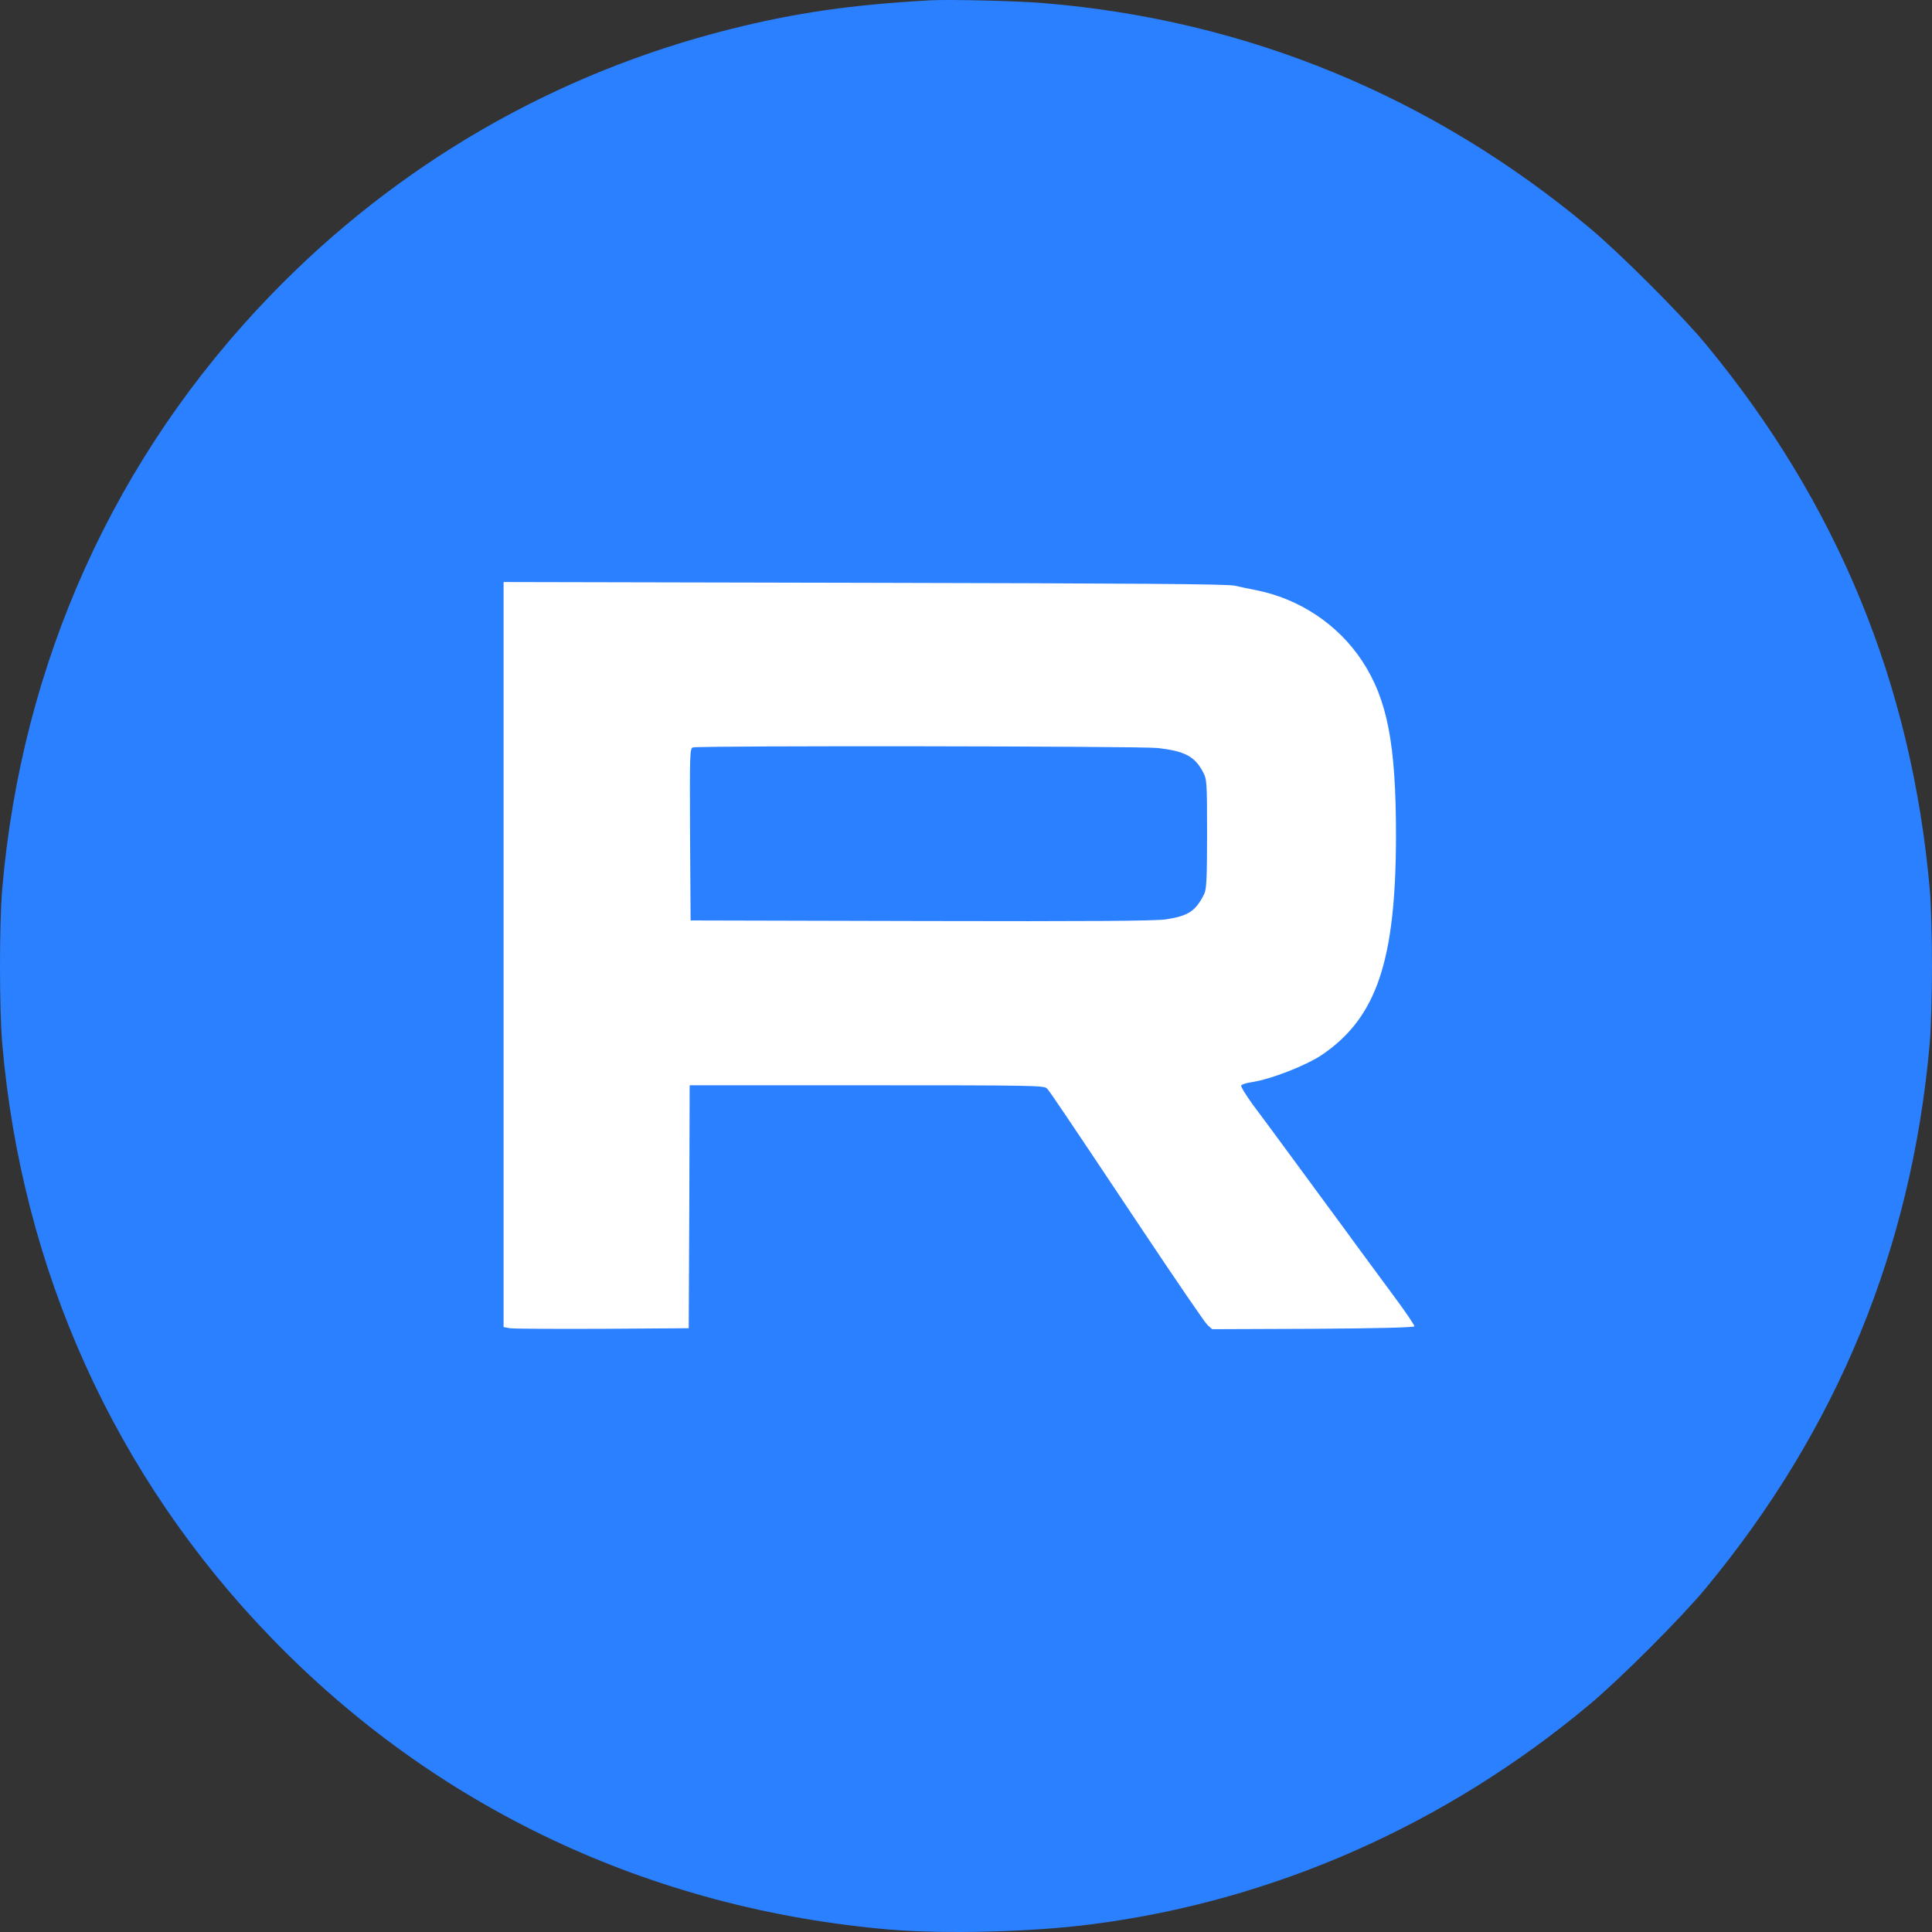 <svg width="800" height="800" viewBox="0 0 800 800" fill="none" xmlns="http://www.w3.org/2000/svg">
<rect x="0" y="0" width="800" height="800" fill="#333333" stroke="none"/>
<rect x="140" y="188" width="562" height="425" fill="white"/>
<path d="M385.425 0.119C352.719 1.934 329.604 5.248 302.558 12.034C229.754 30.26 164.419 68.054 112.056 122.26C47.429 189.091 8.904 274.463 0.884 368.515C-0.295 382.717 -0.295 417.434 0.884 431.637C8.904 525.688 47.429 611.061 112.056 677.891C180.3 748.588 269.222 790.485 368.522 799.006C391.322 800.9 426.781 800.032 451.468 796.876C526.867 787.329 598.491 755.768 658.244 705.744C670.667 695.407 696.533 669.527 706.282 657.692C760.768 591.887 791.587 516.93 799.057 432.031C799.607 426.192 800 411.753 800 400.076C800 388.319 799.607 373.959 799.057 368.12C791.587 283.221 760.768 208.264 706.282 142.459C696.533 130.624 670.667 104.744 658.244 94.408C593.224 39.965 516.095 8.167 432.206 1.303C421.513 0.356 393.13 -0.275 385.425 0.119ZM511.221 242.508C513.58 243.06 517.511 243.849 519.869 244.322C538.031 247.873 553.991 258.525 563.976 273.595C574.512 289.612 578.05 308.075 578.05 346.185C577.971 397.63 570.109 421.143 547.78 436.529C541.176 441.105 526.238 446.944 518.14 448.127C516.095 448.443 514.208 448.995 513.973 449.469C513.658 449.863 515.938 453.493 518.847 457.517C521.835 461.462 528.046 469.904 532.685 476.216C537.323 482.529 544.871 492.786 549.51 499.098C554.227 505.41 560.281 513.774 563.111 517.64C565.942 521.506 572.232 529.949 577.028 536.498C581.902 543.047 585.755 548.728 585.676 549.201C585.44 549.675 570.581 550.069 543.613 550.227L501.943 550.385L499.978 548.649C498.877 547.623 486.219 529.081 471.753 507.383C438.495 457.517 435.036 452.467 433.542 450.731C432.441 449.469 427.881 449.39 359.008 449.39H285.575L285.418 499.65L285.182 549.99L249.409 550.227C229.754 550.306 212.457 550.227 211.12 549.99L208.526 549.517V395.263V241.008L357.75 241.324C467.9 241.561 507.997 241.797 511.221 242.508Z" fill="#2B80FF"/>
<path d="M286.912 309.496C285.654 309.811 285.575 312.021 285.733 345.475L285.968 381.139L381.494 381.376C451.154 381.534 478.593 381.376 482.917 380.666C492.116 379.245 495.103 377.273 498.641 370.172C499.585 368.357 499.821 363.544 499.821 345.317C499.821 323.698 499.742 322.593 498.091 319.595C494.71 313.204 490.543 310.995 479.379 309.732C472.46 308.943 289.9 308.707 286.912 309.496Z" fill="#2B80FF"/>
</svg>
